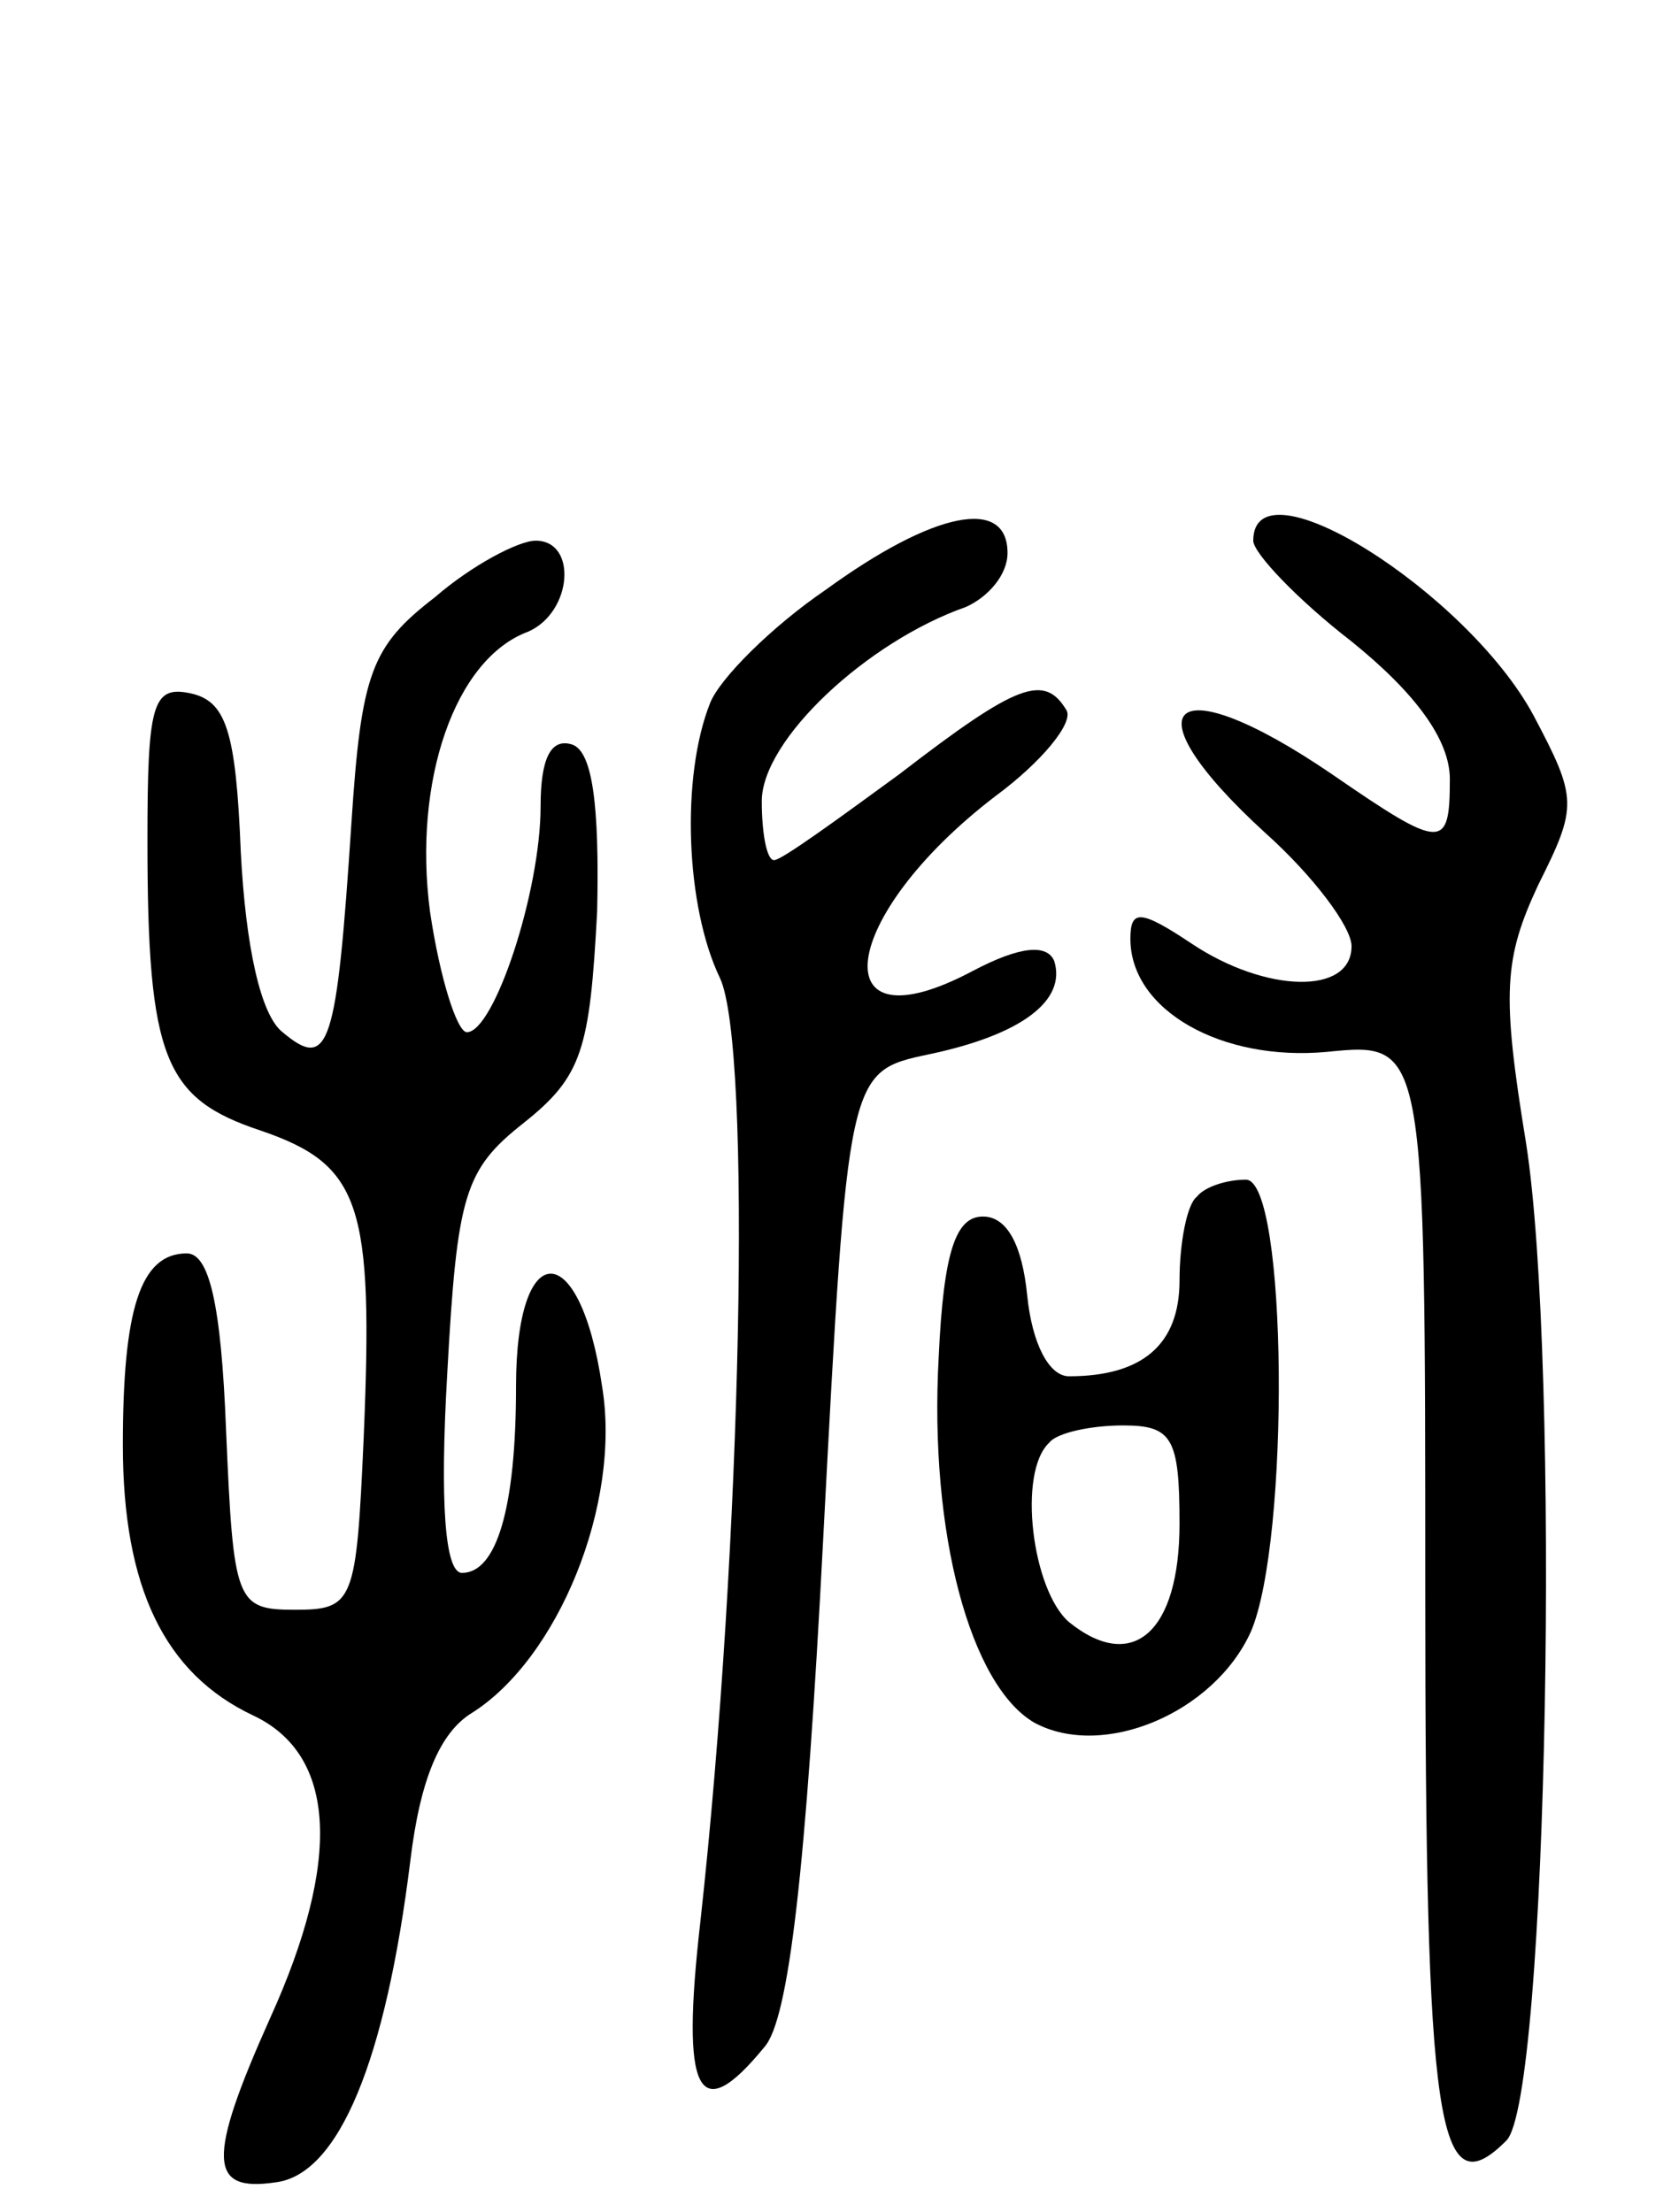 <svg version="1.0" xmlns="http://www.w3.org/2000/svg"
 width="68pt" height="90pt" viewBox="0 0 68 90"
 preserveAspectRatio="xMidYMid meet">
<g transform="translate(0,90) scale(0.1,-0.1)"
fill="#000000" stroke="none">
<path d="M336 660 c-22 -15 -43 -36 -47 -46 -12 -30 -10 -83 4 -112 13 -28 9
-230 -8 -384 -8 -70 -1 -84 26 -51 10 11 17 72 24 207 10 190 10 190 43 197
38 8 56 22 51 38 -3 7 -14 6 -33 -4 -62 -33 -55 22 9 71 19 14 32 30 29 35 -9
15 -20 11 -68 -26 -26 -19 -48 -35 -51 -35 -3 0 -5 11 -5 24 0 25 43 65 83 79
9 4 17 13 17 22 0 23 -30 17 -74 -15z"/>
<path d="M510 680 c0 -5 18 -24 40 -41 26 -21 40 -40 40 -56 0 -29 -3 -29 -48
2 -66 45 -84 28 -27 -24 19 -17 35 -38 35 -46 0 -20 -35 -19 -65 1 -21 14 -25
14 -25 2 0 -29 37 -50 80 -46 40 4 40 4 40 -219 0 -220 5 -252 33 -224 17 17
22 317 8 406 -10 61 -9 75 5 105 16 32 16 35 -2 69 -27 50 -114 105 -114 71z"/>
<path d="M177 657 c-26 -20 -30 -31 -34 -92 -6 -91 -9 -101 -28 -85 -9 7 -15
35 -17 73 -2 50 -6 62 -21 65 -15 3 -17 -5 -17 -60 0 -89 7 -105 46 -118 41
-14 46 -30 42 -125 -3 -67 -4 -70 -28 -70 -24 0 -25 3 -28 73 -2 52 -7 72 -16
72 -19 0 -26 -23 -26 -78 0 -58 17 -93 53 -110 34 -16 36 -59 7 -123 -26 -58
-25 -71 2 -67 26 3 45 50 55 131 4 33 12 52 25 60 35 22 61 85 53 133 -9 61
-35 61 -35 0 0 -50 -8 -76 -22 -76 -7 0 -9 29 -6 81 4 73 7 83 31 102 24 19
27 30 30 86 1 44 -2 65 -10 68 -9 3 -13 -6 -13 -25 0 -35 -19 -92 -30 -92 -4
0 -11 22 -15 49 -7 53 10 103 40 114 18 8 20 37 3 37 -7 0 -26 -10 -41 -23z"/>
<path d="M487 413 c-4 -3 -7 -19 -7 -34 0 -26 -15 -39 -45 -39 -8 0 -15 13
-17 33 -2 20 -8 32 -18 32 -11 0 -16 -14 -18 -57 -4 -72 13 -134 39 -149 28
-15 73 4 88 37 16 37 15 184 -2 184 -8 0 -17 -3 -20 -7z m-7 -133 c0 -44 -19
-61 -45 -40 -15 13 -21 61 -8 73 3 4 17 7 30 7 20 0 23 -5 23 -40z"/>
</g>
</svg>
